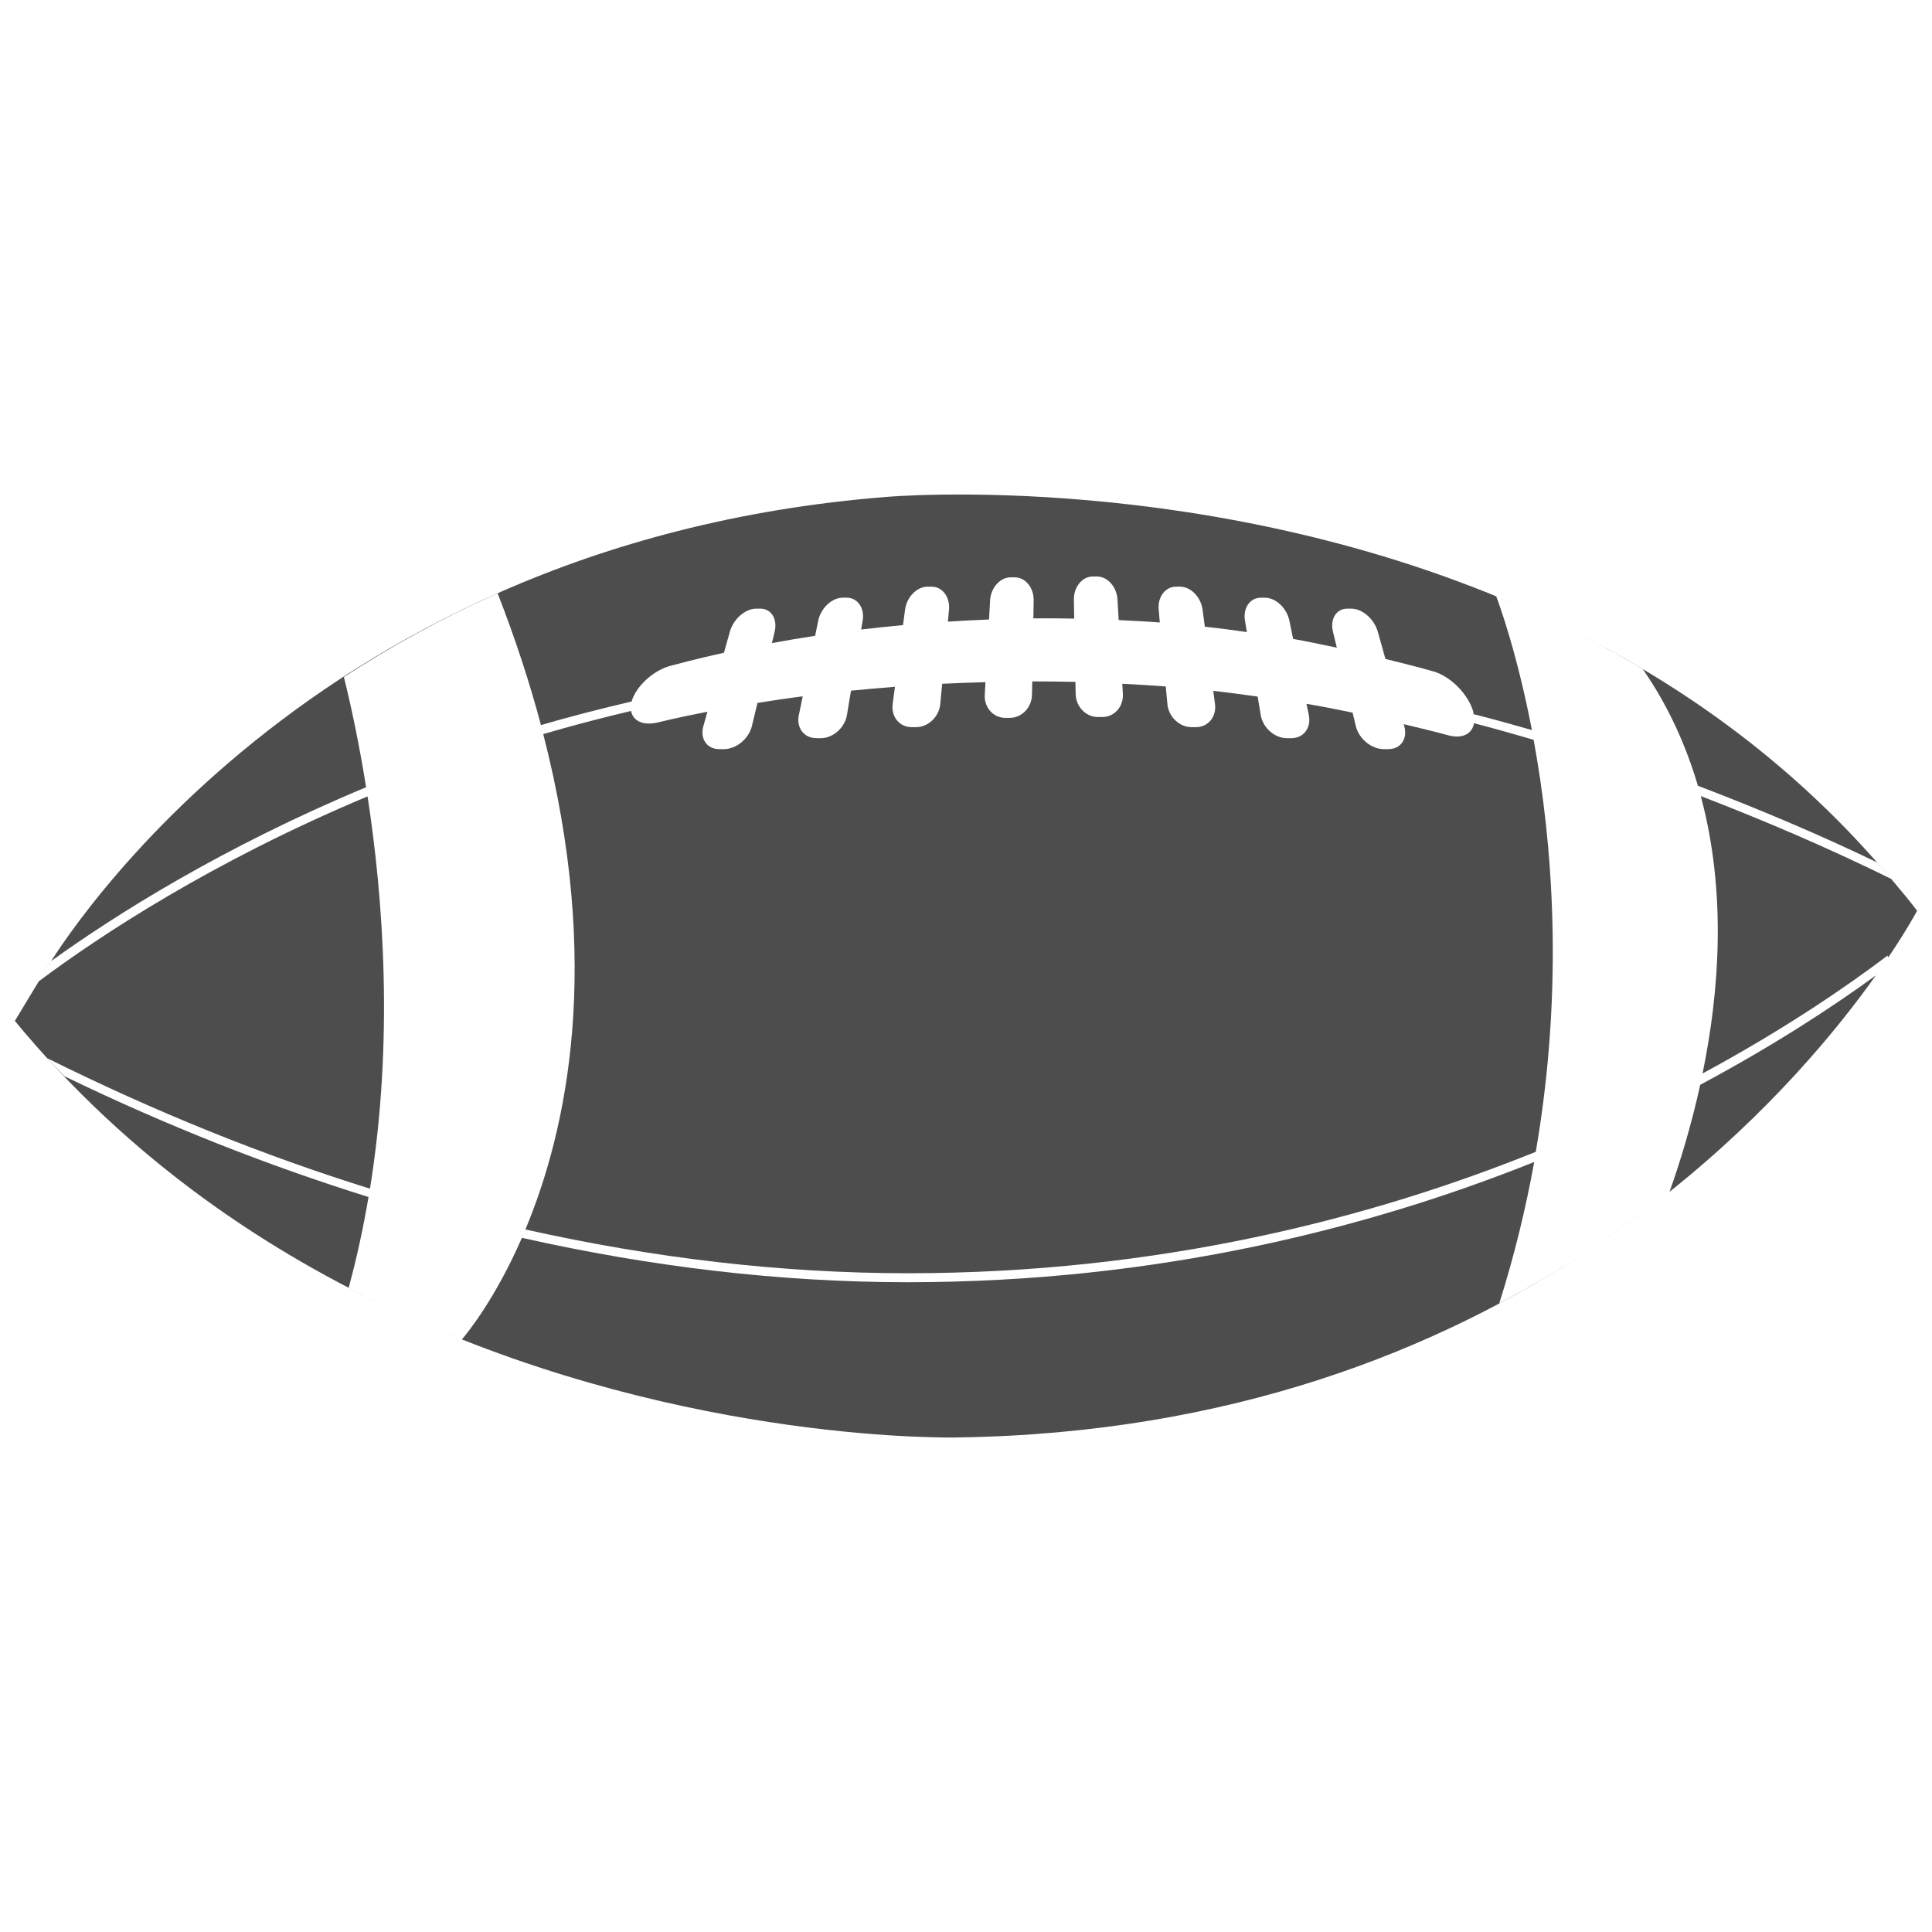 <?xml version="1.0" encoding="utf-8"?>
<!-- Generator: Adobe Illustrator 16.0.0, SVG Export Plug-In . SVG Version: 6.00 Build 0)  -->
<!DOCTYPE svg PUBLIC "-//W3C//DTD SVG 1.1//EN" "http://www.w3.org/Graphics/SVG/1.1/DTD/svg11.dtd">
<svg version="1.1" id="Layer_1" xmlns="http://www.w3.org/2000/svg" xmlns:xlink="http://www.w3.org/1999/xlink" x="0px" y="0px"
	 width="130px" height="130px" viewBox="0 0 130 130" enable-background="new 0 0 130 130" xml:space="preserve">
<rect fill="none" width="130" height="130"/>
<g>
	<path fill="#4D4D4D" d="M24.634,52.971c-0.505-3.157-1.072-5.725-1.495-7.414c3.071-2,6.497-3.921,10.347-5.629
		c1.208,3.095,2.165,6.048,2.914,8.86c1.958-0.573,4.007-1.096,6.1-1.587c0-0.002,0-0.004,0-0.004
		c0.309-1.05,1.514-2.133,2.672-2.41c0.238-0.06,1.518-0.417,3.542-0.866l0.396-1.415c0.243-0.858,1.037-1.552,1.778-1.552h0.272
		c0.737,0,1.169,0.694,0.964,1.552l-0.184,0.766c0.897-0.165,1.857-0.329,2.908-0.489l0.208-1.018
		c0.181-0.854,0.918-1.547,1.654-1.547h0.267c0.729,0,1.212,0.693,1.07,1.547l-0.101,0.593c0.898-0.104,1.851-0.205,2.816-0.297
		l0.137-1.034c0.111-0.854,0.793-1.551,1.517-1.551h0.271c0.722,0,1.249,0.697,1.169,1.551l-0.076,0.802
		c0.902-0.06,1.82-0.104,2.771-0.144l0.07-1.283c0.048-0.858,0.675-1.555,1.389-1.555h0.269c0.716,0,1.289,0.697,1.274,1.555
		l-0.02,1.207c0.899-0.008,1.82,0,2.75,0.016l-0.024-1.279c-0.008-0.858,0.56-1.555,1.279-1.555h0.265
		c0.72,0,1.345,0.697,1.391,1.555l0.08,1.379c0.91,0.048,1.826,0.088,2.767,0.16l-0.074-0.858c-0.084-0.854,0.443-1.551,1.164-1.551
		h0.273c0.717,0,1.402,0.697,1.515,1.551l0.152,1.143c0.931,0.1,1.877,0.225,2.829,0.361l-0.129-0.766
		c-0.143-0.854,0.339-1.547,1.07-1.547h0.265c0.738,0,1.478,0.693,1.654,1.547l0.252,1.227c0.973,0.172,1.956,0.381,2.94,0.589
		l-0.259-1.074c-0.208-0.858,0.227-1.552,0.965-1.552h0.272c0.737,0,1.535,0.694,1.778,1.552l0.515,1.832
		c1.068,0.269,2.133,0.521,3.209,0.833c1.156,0.317,2.375,1.54,2.706,2.734c0.014,0.054-0.002,0.092,0.008,0.146
		c1.312,0.335,2.622,0.694,3.933,1.073c-1.008-5.236-2.215-8.509-2.403-9c0.82,0.336,1.64,0.689,2.46,1.056
		c-21.574-9.709-43.515-7.743-43.515-7.743C19.371,36.625,2.968,65.437,2.968,65.437s0.19-0.32,0.479-0.773
		C7.793,61.534,14.993,56.994,24.634,52.971z"/>
	<path fill="#4D4D4D" d="M110.525,45.003c1.737,2.501,2.922,5.163,3.724,7.87c4.025,1.535,8.048,3.225,12.063,5.159
		c0.305,0.345,0.599,0.697,0.894,1.048c-6.316-7.504-13.786-12.85-21.428-16.648C107.37,43.219,108.955,44.071,110.525,45.003z"/>
	<path fill="#4D4D4D" d="M35.354,82.729c8.618,1.923,17.214,2.945,25.744,2.945c16.863-0.004,31.114-3.683,42.241-8.171
		c1.931-11.213,1.097-20.975-0.145-27.725c-1.337-0.387-2.674-0.77-4.011-1.114c-0.12,0.706-0.771,1.06-1.701,0.822
		c-1.017-0.285-2.019-0.509-3.027-0.758l0.034,0.128c0.24,0.858-0.238,1.551-1.072,1.551h-0.303c-0.836,0-1.678-0.693-1.884-1.551
		l-0.219-0.906c-1.04-0.212-2.074-0.421-3.101-0.593l0.158,0.762c0.172,0.854-0.351,1.551-1.175,1.551H86.59
		c-0.824,0-1.611-0.697-1.758-1.551l-0.206-1.247c-1.007-0.141-2.003-0.277-2.989-0.385l0.118,0.89
		c0.11,0.854-0.467,1.551-1.28,1.551h-0.299c-0.818,0-1.544-0.697-1.624-1.551l-0.11-1.187c-0.992-0.076-1.956-0.128-2.926-0.181
		l0.04,0.686c0.048,0.854-0.571,1.552-1.384,1.552h-0.296c-0.811,0-1.481-0.698-1.498-1.552l-0.014-0.813
		c-0.988-0.024-1.956-0.032-2.904-0.032l-0.022,0.902c-0.012,0.854-0.684,1.552-1.499,1.552h-0.291
		c-0.813,0-1.433-0.698-1.385-1.552l0.048-0.85c-0.994,0.028-1.97,0.06-2.914,0.108l-0.128,1.367
		c-0.081,0.854-0.811,1.551-1.628,1.551h-0.297c-0.812,0-1.391-0.697-1.278-1.551l0.154-1.163c-1.021,0.08-2.019,0.165-2.959,0.261
		l-0.272,1.644c-0.146,0.854-0.938,1.551-1.758,1.551H54.93c-0.83,0-1.354-0.697-1.179-1.551l0.263-1.263
		c-1.101,0.14-2.108,0.292-3.045,0.441l-0.377,1.56c-0.208,0.858-1.054,1.551-1.886,1.551h-0.307c-0.83,0-1.312-0.693-1.07-1.551
		l0.274-0.966c-2.095,0.405-3.338,0.722-3.397,0.733c-0.198,0.044-0.394,0.064-0.569,0.064c-0.649-0.012-1.08-0.335-1.173-0.85
		c-2.032,0.481-4.007,0.999-5.911,1.558C40.552,64.896,38.146,76.038,35.354,82.729z"/>
	<path fill="#4D4D4D" d="M127.252,59.137c-4.262-2.097-8.535-3.927-12.811-5.57c1.746,6.468,1.255,13.153,0.12,18.665
		c5.549-2.998,9.748-5.889,12.438-7.926l0.071,0.099c1.304-1.935,1.929-3.125,1.929-3.125
		C128.433,60.54,127.842,59.838,127.252,59.137z"/>
	<path fill="#4D4D4D" d="M127.02,64.484c-0.232,0.343-0.485,0.708-0.76,1.097C126.534,65.194,126.787,64.827,127.02,64.484z"/>
	<path fill="#4D4D4D" d="M112.337,80.195c-1.638,1.305-3.407,2.6-5.308,3.854C108.928,82.791,110.699,81.5,112.337,80.195z"/>
	<path fill="#4D4D4D" d="M114.405,72.993c-0.617,2.803-1.379,5.271-2.066,7.2c6.733-5.368,11.268-10.878,13.881-14.559
		C123.452,67.655,119.461,70.289,114.405,72.993z"/>
	<path fill="#4D4D4D" d="M100.882,87.698c1.03-3.254,1.792-6.431,2.351-9.51c-11.132,4.454-25.332,8.084-42.135,8.09
		c-8.607,0-17.285-1.034-25.98-2.988c-1.764,4.041-3.608,6.332-4.037,6.837c-1.207-0.479-2.419-0.996-3.636-1.545
		c19.041,8.609,36.986,8.14,36.986,8.14c18.433-0.265,32.4-5.925,42.557-12.644C105.087,85.331,103.053,86.548,100.882,87.698z"/>
	<path fill="#4D4D4D" d="M103.183,41.203c0.804,0.361,1.607,0.74,2.409,1.135C104.79,41.94,103.988,41.565,103.183,41.203z"/>
	<path fill="#4D4D4D" d="M23.46,86.655c0.557-2.04,0.992-4.083,1.337-6.111c-6.827-2.131-13.654-4.828-20.461-8.128
		c-0.387-0.4-0.78-0.798-1.157-1.211c7.222,3.59,14.468,6.519,21.716,8.779c1.609-9.974,0.894-19.522-0.163-26.396
		C14.281,57.964,6.727,62.949,2.609,66.032L1,68.695c7.731,9.379,17.07,15.611,26.176,19.767
		C25.941,87.898,24.701,87.301,23.46,86.655z"/>
</g>
</svg>
